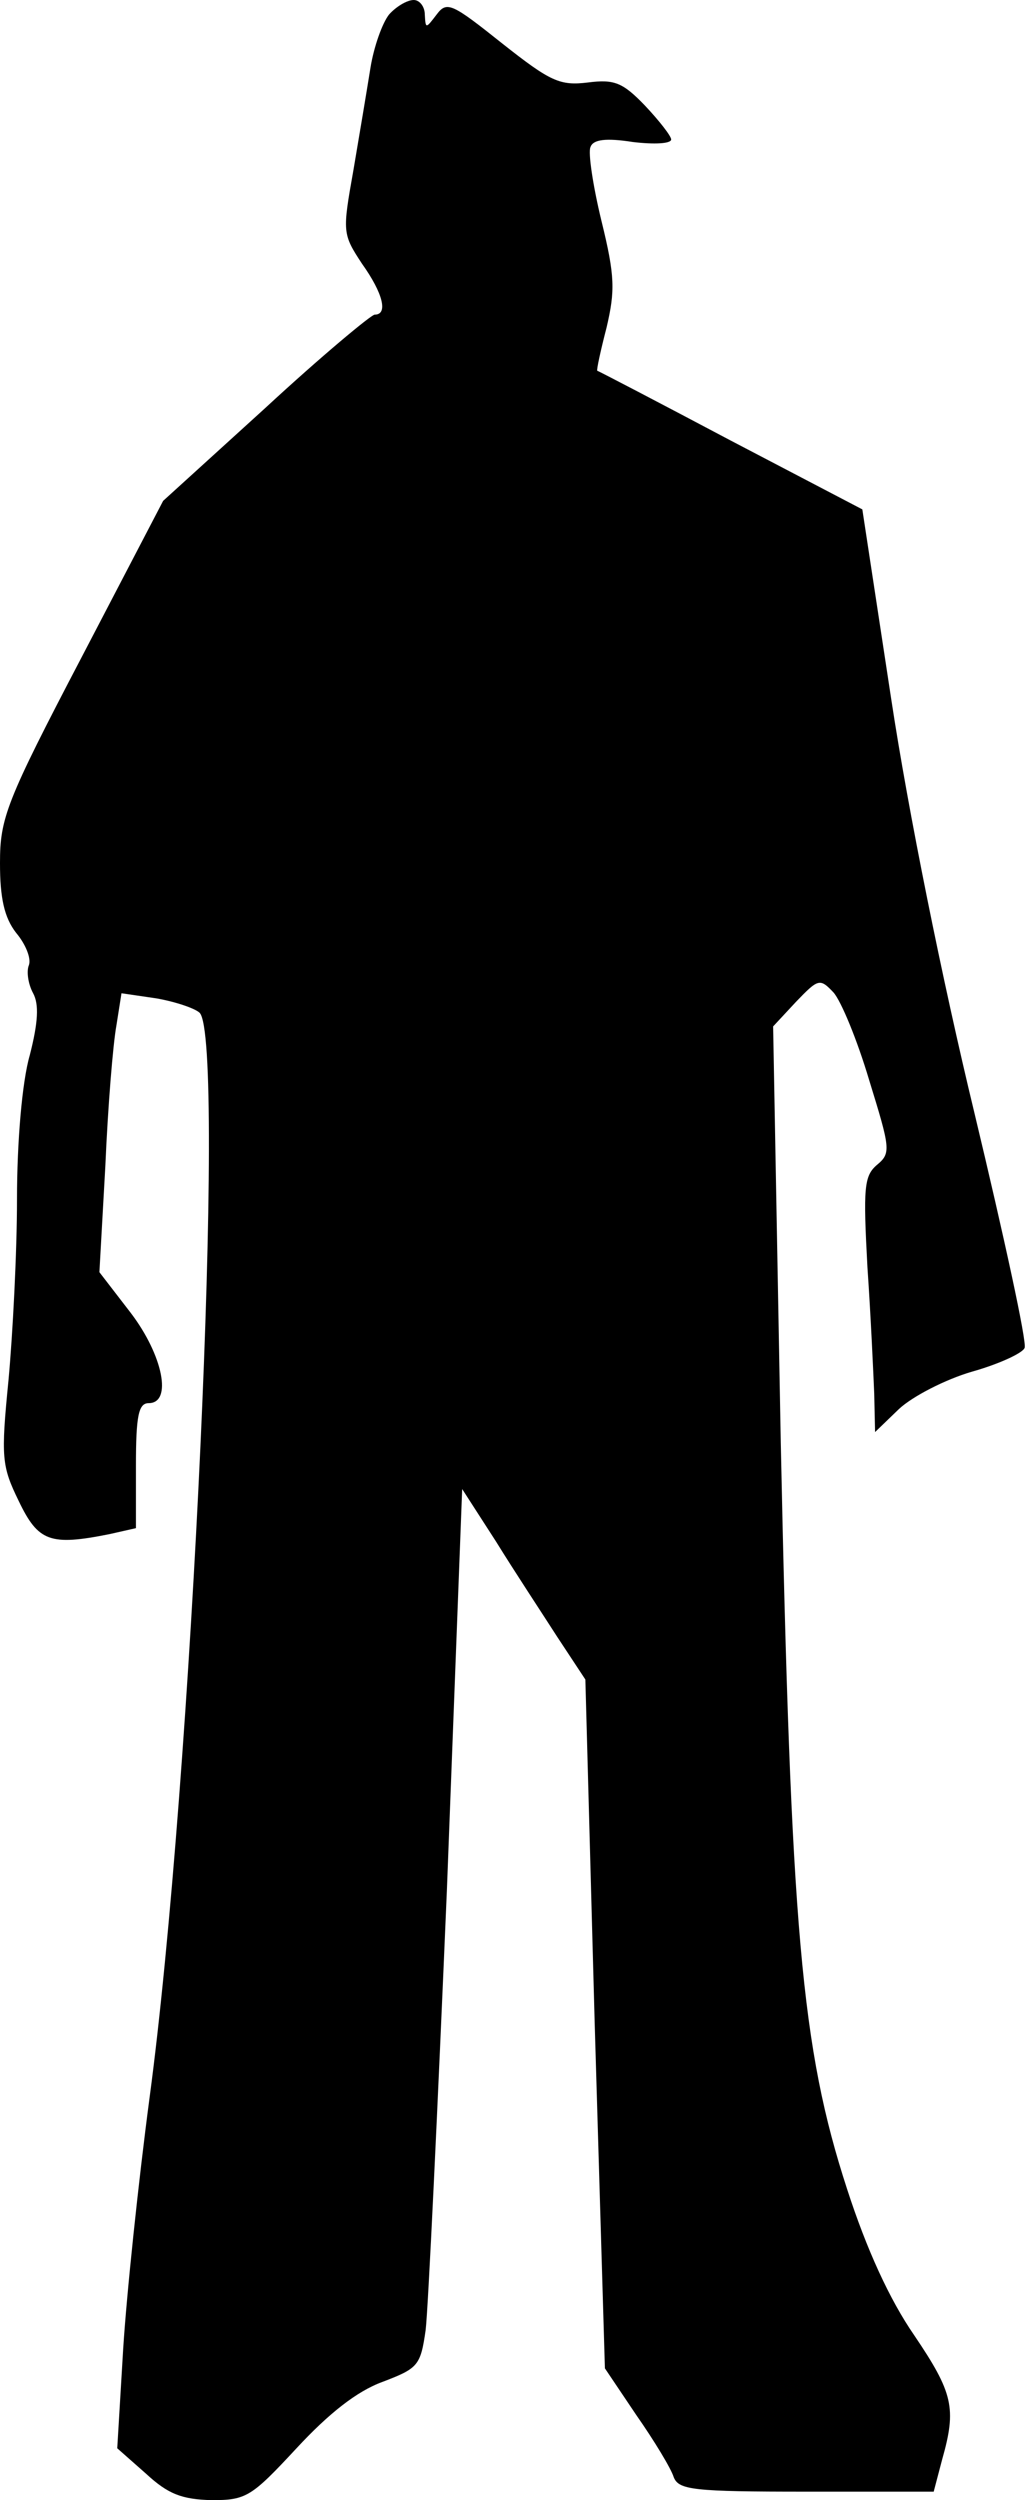 <?xml version="1.0" standalone="no"?>
<!DOCTYPE svg PUBLIC "-//W3C//DTD SVG 20010904//EN"
 "http://www.w3.org/TR/2001/REC-SVG-20010904/DTD/svg10.dtd">
<svg version="1.0" xmlns="http://www.w3.org/2000/svg"
 width="121pt" height="294pt" viewBox="0 0 121 294"
 preserveAspectRatio="xMidYMid meet">
<g transform="translate(0,294) scale(0.1,-0.1)"
fill="#000000" stroke="none">
<path fill="#000000" stroke="none" d="M458 2923 c-8 -10 -18 -38 -22 -63 -4
-25 -13 -79 -20 -120 -13 -73 -13 -75 10 -110 25 -35 31 -60 15 -60 -4 0 -63
-49 -129 -110 l-120 -109 -96 -184 c-89 -170 -96 -189 -96 -242 0 -41 5 -64
19 -82 11 -13 18 -30 15 -38 -3 -7 -1 -22 5 -33 7 -13 6 -34 -4 -73 -9 -31
-15 -102 -15 -169 0 -63 -5 -159 -10 -213 -9 -91 -8 -101 12 -142 23 -48 37
-53 107 -39 l31 7 0 73 c0 59 3 74 15 74 28 0 17 56 -21 106 l-37 48 7 125 c3
70 9 143 13 165 l6 38 41 -6 c23 -4 46 -12 51 -17 31 -32 -9 -904 -59 -1276
-13 -98 -27 -231 -31 -295 l-7 -117 34 -30 c26 -24 42 -30 77 -31 41 0 47 4
100 61 38 41 71 67 101 78 42 16 45 19 51 61 3 25 14 257 25 517 l18 472 40
-62 c21 -34 54 -84 72 -112 l33 -50 11 -405 12 -405 37 -55 c21 -30 41 -63 44
-73 6 -15 23 -17 156 -17 l150 0 10 38 c17 60 13 78 -33 146 -29 42 -56 101
-79 172 -54 166 -66 305 -78 878 l-9 489 27 29 c26 27 28 28 44 11 9 -10 28
-56 42 -103 25 -81 26 -86 9 -100 -15 -13 -16 -27 -11 -120 4 -58 7 -125 8
-149 l1 -45 28 27 c16 15 55 35 86 44 32 9 60 22 62 28 3 6 -24 130 -59 276
-38 157 -78 355 -98 487 l-34 223 -155 81 c-85 45 -156 82 -157 82 -1 1 4 24
11 51 10 43 10 60 -6 125 -10 41 -16 81 -13 87 3 9 18 11 50 6 25 -3 45 -2 45
3 0 4 -14 22 -31 40 -26 27 -36 31 -67 27 -33 -4 -44 1 -101 46 -59 47 -65 50
-77 34 -13 -17 -13 -17 -14 0 0 9 -6 17 -13 17 -8 0 -21 -8 -29 -17z"/>
</g>
</svg>
